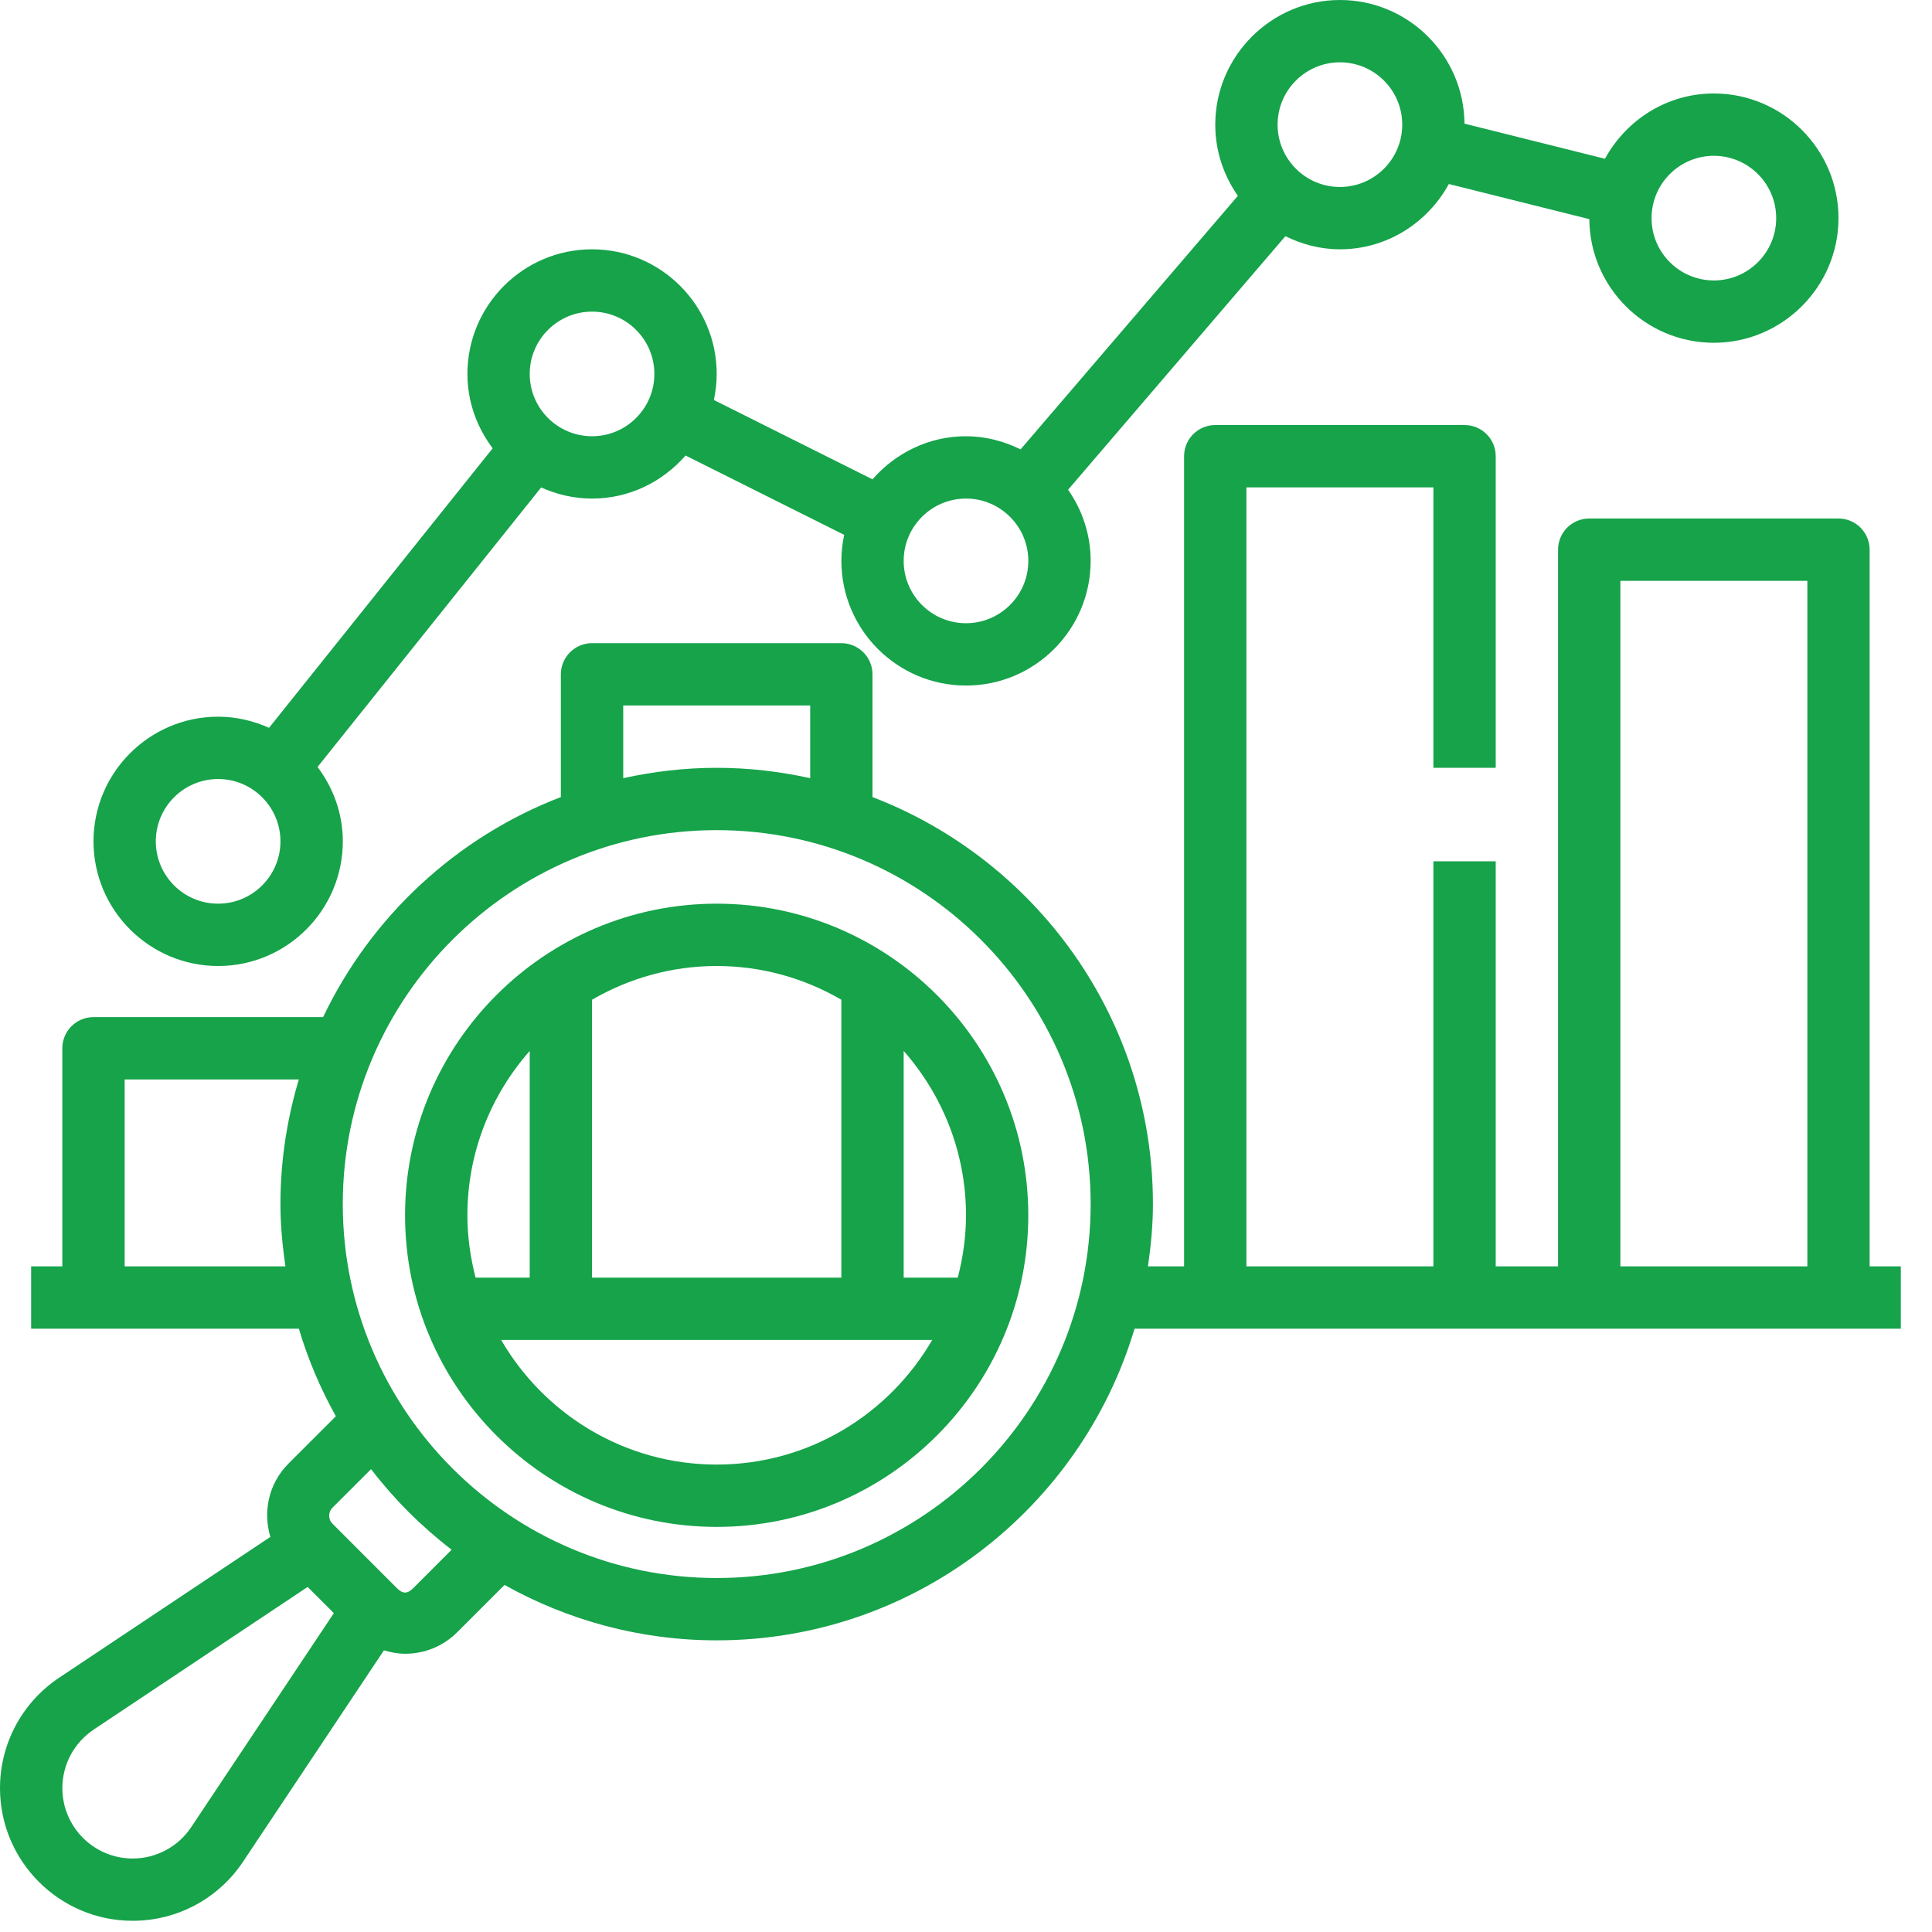<svg xmlns="http://www.w3.org/2000/svg" width="50" height="50" viewBox="0 0 50 50" fill="none"><path d="M25 11.29C24.032 11.29 23.172 11.727 22.58 12.405L18.475 10.352C18.521 10.134 18.548 9.909 18.548 9.677C18.548 7.898 17.101 6.452 15.322 6.452C13.543 6.452 12.097 7.898 12.097 9.677C12.097 10.402 12.345 11.064 12.75 11.602L6.963 18.836C6.559 18.655 6.116 18.548 5.646 18.548C3.867 18.548 2.42 19.995 2.42 21.774C2.42 23.553 3.867 25 5.646 25C7.425 25 8.872 23.553 8.872 21.774C8.872 21.05 8.623 20.388 8.218 19.849L14.005 12.615C14.409 12.797 14.853 12.903 15.323 12.903C16.291 12.903 17.151 12.466 17.742 11.789L21.848 13.842C21.801 14.06 21.775 14.285 21.775 14.516C21.775 16.295 23.221 17.742 25.001 17.742C26.78 17.742 28.226 16.295 28.226 14.516C28.226 13.831 28.008 13.198 27.642 12.674L33.266 6.112C33.694 6.323 34.169 6.452 34.677 6.452C35.897 6.452 36.948 5.763 37.496 4.762L41.131 5.671C41.145 7.438 42.584 8.871 44.355 8.871C46.125 8.871 47.58 7.424 47.58 5.645C47.58 3.866 46.134 2.419 44.355 2.419C43.135 2.419 42.084 3.108 41.536 4.109L37.901 3.2C37.886 1.433 36.447 0 34.677 0C32.907 0 31.451 1.447 31.451 3.226C31.451 3.911 31.67 4.545 32.036 5.068L26.412 11.63C25.984 11.419 25.509 11.29 25 11.29ZM5.645 23.387C4.755 23.387 4.032 22.664 4.032 21.774C4.032 20.885 4.755 20.161 5.645 20.161C6.534 20.161 7.258 20.885 7.258 21.774C7.258 22.664 6.534 23.387 5.645 23.387ZM15.322 11.29C14.433 11.29 13.709 10.567 13.709 9.677C13.709 8.788 14.433 8.065 15.322 8.065C16.212 8.065 16.935 8.788 16.935 9.677C16.935 10.567 16.212 11.29 15.322 11.29ZM25 16.129C24.11 16.129 23.387 15.406 23.387 14.516C23.387 13.627 24.11 12.903 25 12.903C25.889 12.903 26.613 13.627 26.613 14.516C26.613 15.406 25.889 16.129 25 16.129ZM44.355 4.032C45.244 4.032 45.968 4.756 45.968 5.645C45.968 6.535 45.244 7.258 44.355 7.258C43.465 7.258 42.742 6.535 42.742 5.645C42.742 4.756 43.465 4.032 44.355 4.032ZM34.677 1.613C35.567 1.613 36.29 2.336 36.29 3.226C36.29 4.115 35.567 4.839 34.677 4.839C33.788 4.839 33.064 4.115 33.064 3.226C33.064 2.336 33.788 1.613 34.677 1.613Z" fill="#16A34A"></path><path d="M18.548 39.516C22.995 39.516 26.612 35.898 26.612 31.452C26.612 27.005 22.995 23.387 18.548 23.387C14.101 23.387 10.483 27.005 10.483 31.452C10.483 35.898 14.101 39.516 18.548 39.516ZM18.548 37.903C16.166 37.903 14.087 36.602 12.969 34.677H24.126C23.008 36.602 20.93 37.903 18.548 37.903ZM25 31.452C25 32.01 24.921 32.548 24.787 33.065H23.387V27.198C24.387 28.335 25 29.822 25 31.452ZM21.774 25.873V33.065H15.322V25.873C16.272 25.321 17.372 25 18.548 25C19.724 25 20.824 25.321 21.774 25.873ZM13.709 27.198V33.065H12.308C12.175 32.548 12.096 32.01 12.096 31.452C12.096 29.822 12.708 28.335 13.709 27.198Z" fill="#16A34A"></path><path d="M3.433 49.71C4.583 49.71 5.651 49.139 6.29 48.181L9.936 42.711C10.115 42.764 10.298 42.799 10.484 42.799C10.973 42.799 11.462 42.614 11.834 42.241L13.057 41.018C14.684 41.927 16.555 42.452 18.548 42.452C23.652 42.452 27.97 39.044 29.362 34.387H49.193V32.774H48.386V14.226C48.386 13.781 48.025 13.419 47.58 13.419H41.128C40.683 13.419 40.322 13.781 40.322 14.226V32.774H38.709V22.29H37.096V32.774H32.257V12.613H37.096V19.871H38.709V11.806C38.709 11.361 38.348 11 37.902 11H31.451C31.006 11 30.644 11.361 30.644 11.806V32.774H29.709C29.785 32.246 29.838 31.71 29.838 31.161C29.838 26.357 26.817 22.256 22.58 20.628V17.452C22.58 17.006 22.218 16.645 21.773 16.645H15.322C14.877 16.645 14.515 17.006 14.515 17.452V20.628C11.806 21.669 9.604 23.72 8.362 26.323H2.419C1.974 26.323 1.613 26.684 1.613 27.129V32.774H0.806V34.387H7.734C7.972 35.182 8.294 35.94 8.692 36.652L7.464 37.88C6.951 38.393 6.801 39.125 6.997 39.775L1.529 43.42C0.572 44.059 0 45.127 0 46.277C0 48.169 1.54 49.71 3.433 49.71ZM41.935 15.032H46.774V32.774H41.935V15.032ZM16.129 18.258H20.968V20.139C20.187 19.968 19.379 19.871 18.548 19.871C17.718 19.871 16.91 19.968 16.129 20.139V18.258ZM18.548 21.484C23.885 21.484 28.226 25.825 28.226 31.161C28.226 36.498 23.885 40.839 18.548 40.839C13.212 40.839 8.871 36.498 8.871 31.161C8.871 25.825 13.212 21.484 18.548 21.484ZM3.226 32.774V27.936H7.734C7.428 28.959 7.258 30.04 7.258 31.161C7.258 31.71 7.31 32.246 7.387 32.774H3.226ZM8.604 39.02L9.602 38.022C10.205 38.805 10.905 39.505 11.688 40.107L10.694 41.102C10.542 41.253 10.425 41.253 10.273 41.102L8.603 39.431C8.529 39.357 8.519 39.271 8.519 39.226C8.519 39.181 8.531 39.094 8.604 39.02ZM2.423 44.762L7.962 41.07L8.64 41.748L4.948 47.287C4.61 47.794 4.044 48.098 3.434 48.098C2.43 48.098 1.614 47.282 1.614 46.277C1.614 45.668 1.916 45.102 2.424 44.763L2.423 44.762Z" fill="#16A34A"></path></svg>